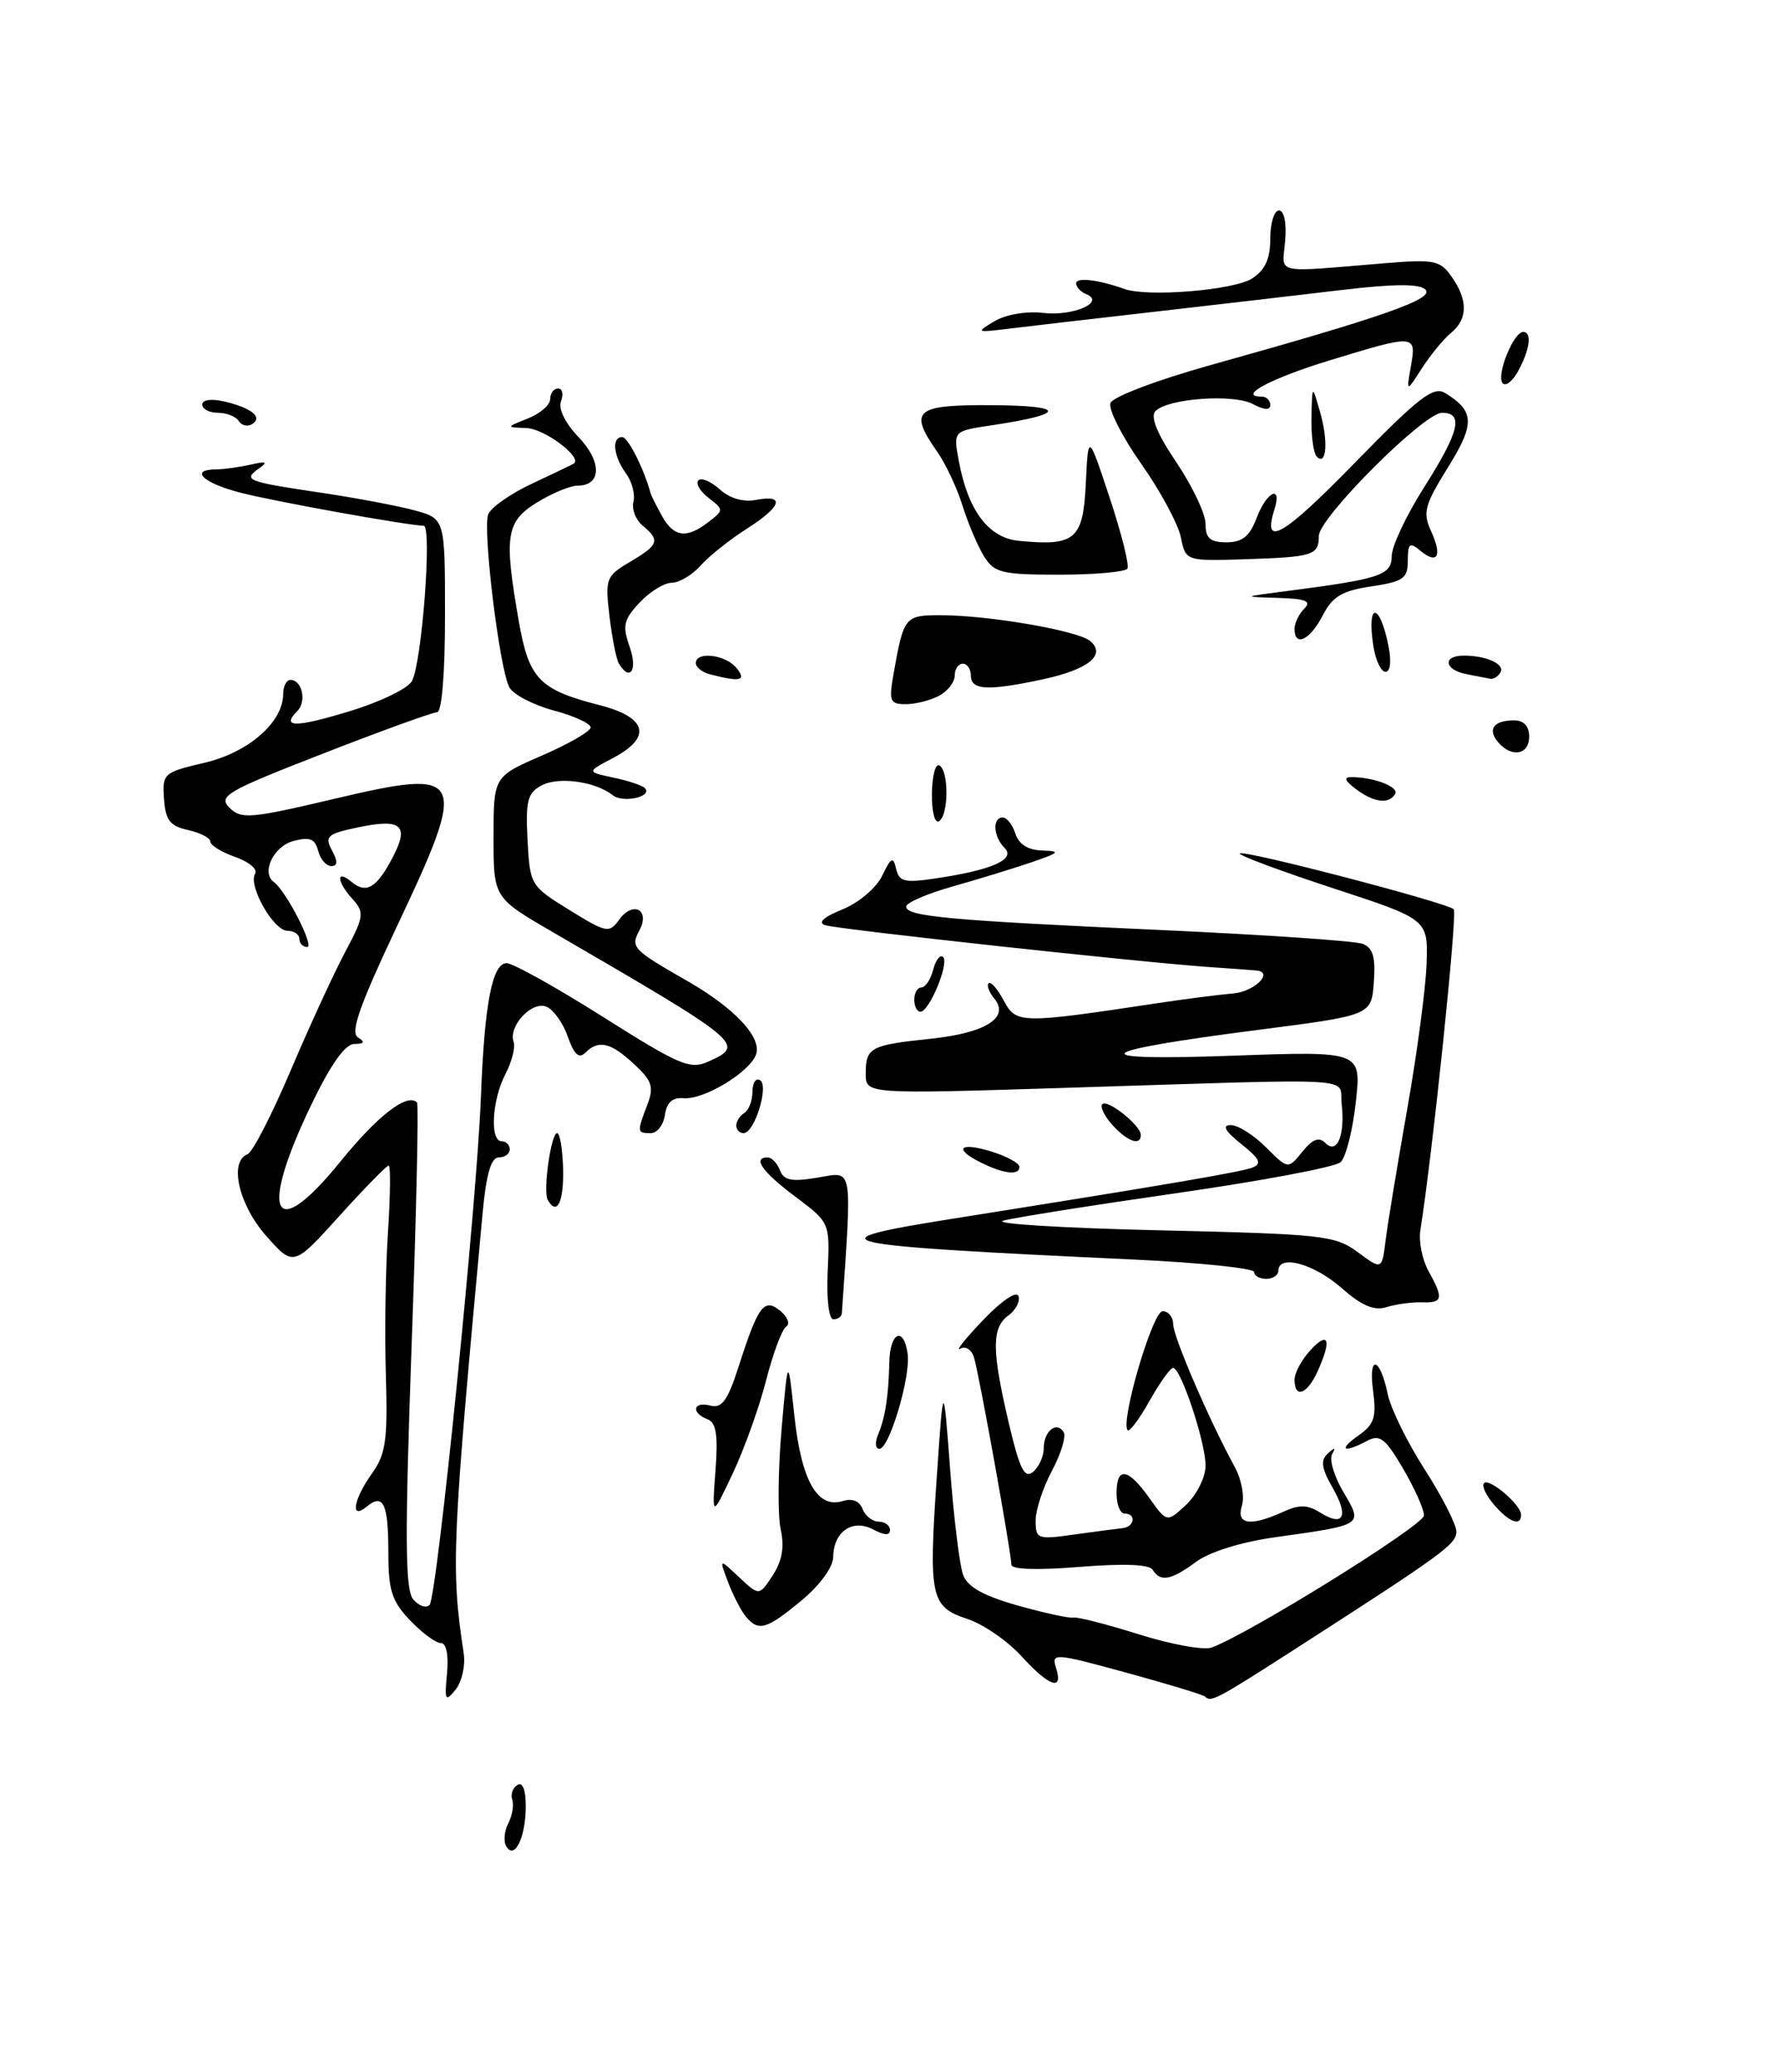<?xml version="1.0" encoding="UTF-8" standalone="no"?>
<!DOCTYPE svg PUBLIC "-//W3C//DTD SVG 1.1//EN" "http://www.w3.org/Graphics/SVG/1.1/DTD/svg11.dtd" >
<svg xmlns="http://www.w3.org/2000/svg" xmlns:xlink="http://www.w3.org/1999/xlink" version="1.1" viewBox="0 0 220 256">
 <g >
 <path fill="currentColor"
d=" M 64.98 223.19 C 64.99 221.13 64.60 220.13 63.95 220.53 C 63.37 220.89 63.08 221.70 63.31 222.34 C 63.54 222.98 63.32 224.30 62.82 225.27 C 62.32 226.24 62.21 227.53 62.58 228.13 C 63.61 229.80 64.97 227.03 64.98 223.19 Z  M 189.00 91.00 C 189.00 89.73 188.33 89.00 187.17 89.00 C 184.63 89.00 183.81 90.07 185.13 91.66 C 186.79 93.66 189.00 93.28 189.00 91.00 Z  M 116.07 85.96 C 117.13 85.40 118.00 84.27 118.00 83.46 C 118.00 82.66 118.45 82.00 119.00 82.00 C 119.55 82.00 120.00 82.67 120.00 83.50 C 120.00 85.28 122.13 85.38 128.89 83.93 C 134.52 82.72 136.78 80.89 134.73 79.19 C 133.19 77.91 122.23 76.02 116.32 76.01 C 111.82 76.00 111.70 76.15 110.44 83.25 C 109.84 86.64 109.99 87.00 111.95 87.00 C 113.15 87.00 115.00 86.53 116.07 85.96 Z  M 55.25 206.75 C 55.46 204.45 55.17 203.00 54.49 203.00 C 53.87 203.00 52.16 201.74 50.69 200.20 C 48.43 197.84 48.00 196.50 48.00 191.86 C 48.00 185.79 47.38 184.44 45.34 186.13 C 43.25 187.87 43.65 185.30 45.99 182.02 C 47.69 179.63 47.93 177.89 47.69 169.86 C 47.53 164.71 47.65 156.79 47.95 152.25 C 48.25 147.71 48.29 144.00 48.04 144.00 C 47.79 144.00 45.04 146.81 41.93 150.25 C 36.27 156.50 36.27 156.50 32.88 152.67 C 29.49 148.83 28.28 143.49 30.60 142.60 C 31.21 142.37 33.59 137.75 35.89 132.34 C 38.19 126.93 41.22 120.33 42.63 117.68 C 44.99 113.25 45.06 112.73 43.59 111.10 C 41.60 108.90 41.50 107.34 43.46 108.96 C 45.29 110.49 46.59 109.69 48.59 105.82 C 50.60 101.94 49.57 101.10 44.25 102.22 C 40.44 103.02 40.10 103.32 41.03 105.06 C 41.77 106.45 41.75 107.00 40.94 107.00 C 40.32 107.00 39.59 106.15 39.32 105.11 C 38.93 103.62 38.27 103.37 36.25 103.91 C 33.80 104.56 32.25 107.84 33.85 108.98 C 35.33 110.02 38.91 117.00 37.97 117.00 C 37.43 117.00 37.00 116.55 37.00 116.00 C 37.00 115.45 36.34 115.00 35.53 115.00 C 33.80 115.00 30.63 109.40 31.53 107.94 C 31.87 107.40 30.77 106.47 29.08 105.88 C 27.38 105.29 26.00 104.43 26.00 103.98 C 26.00 103.53 24.76 102.89 23.25 102.55 C 21.01 102.06 20.46 101.35 20.27 98.71 C 20.05 95.57 20.21 95.42 25.27 94.24 C 30.71 92.97 34.99 89.23 35.00 85.75 C 35.00 84.79 35.40 84.00 35.89 84.00 C 37.35 84.00 37.93 86.67 36.74 87.86 C 34.69 89.91 36.54 89.91 43.31 87.84 C 47.01 86.71 50.44 85.05 50.92 84.14 C 52.15 81.82 53.42 65.01 52.37 64.96 C 50.10 64.87 33.96 61.96 29.75 60.88 C 25.07 59.68 23.34 58.01 26.75 57.99 C 27.71 57.98 29.62 57.71 31.00 57.40 C 32.91 56.96 33.15 57.07 32.03 57.86 C 29.97 59.31 30.49 59.51 39.51 60.85 C 43.92 61.50 49.21 62.50 51.26 63.06 C 55.00 64.09 55.00 64.09 55.00 76.05 C 55.00 83.26 54.61 88.00 54.01 88.00 C 53.47 88.00 47.12 90.30 39.91 93.11 C 27.97 97.76 26.93 98.36 28.37 99.80 C 29.80 101.23 30.95 101.14 41.17 98.73 C 57.61 94.84 57.98 95.59 48.98 114.62 C 44.45 124.21 43.27 127.56 44.23 128.16 C 45.16 128.75 45.04 128.97 43.79 128.98 C 42.65 128.99 40.87 131.51 38.48 136.48 C 31.93 150.09 33.77 153.74 42.03 143.56 C 46.70 137.81 50.33 135.00 51.54 136.21 C 51.76 136.42 51.46 149.98 50.87 166.33 C 50.03 189.93 50.07 196.38 51.06 197.58 C 51.75 198.41 52.66 198.73 53.09 198.29 C 54.01 197.36 58.95 148.50 59.44 135.50 C 59.88 123.98 60.84 119.00 62.62 119.00 C 63.39 119.00 68.76 121.99 74.55 125.65 C 84.10 131.68 85.30 132.18 87.61 131.13 C 92.14 129.07 91.87 128.84 68.25 115.12 C 61.00 110.91 61.00 110.91 61.00 103.43 C 61.00 95.94 61.00 95.94 67.00 93.34 C 70.30 91.91 73.00 90.35 73.00 89.87 C 73.00 89.39 70.94 88.44 68.41 87.77 C 65.89 87.09 63.43 85.81 62.95 84.91 C 61.73 82.63 59.63 65.42 60.34 63.55 C 60.67 62.70 63.09 61.00 65.72 59.77 C 68.35 58.54 70.68 57.42 70.91 57.28 C 72.06 56.54 67.34 52.99 65.10 52.89 C 62.50 52.79 62.50 52.79 65.25 51.70 C 66.76 51.10 68.00 50.03 68.00 49.31 C 68.00 48.59 68.44 48.00 68.97 48.00 C 69.50 48.00 69.67 48.70 69.34 49.56 C 68.98 50.50 69.84 52.26 71.50 54.00 C 74.41 57.03 74.36 60.00 71.40 60.00 C 70.48 60.00 68.22 60.94 66.37 62.08 C 62.54 64.45 62.27 66.16 64.11 76.69 C 65.36 83.89 66.63 85.21 74.14 87.13 C 80.01 88.64 80.62 91.10 75.75 93.66 C 72.50 95.37 72.50 95.37 75.80 96.07 C 77.62 96.45 79.37 97.03 79.69 97.36 C 80.75 98.42 77.01 99.26 75.74 98.25 C 73.57 96.54 69.03 95.92 66.93 97.04 C 65.20 97.96 64.95 98.95 65.20 103.77 C 65.50 109.35 65.56 109.46 70.36 112.42 C 74.97 115.27 75.29 115.33 76.54 113.61 C 78.26 111.26 80.39 112.41 79.02 114.96 C 77.91 117.04 78.19 117.33 85.00 121.23 C 90.86 124.59 94.23 128.23 93.43 130.32 C 92.58 132.53 86.96 135.90 84.50 135.68 C 83.12 135.56 82.40 136.20 82.18 137.75 C 82.00 138.99 81.22 140.00 80.43 140.00 C 78.73 140.00 78.71 139.88 80.00 136.51 C 80.85 134.28 80.61 133.54 78.35 131.45 C 75.46 128.77 73.97 128.43 72.32 130.08 C 71.56 130.84 70.94 130.27 70.17 128.06 C 69.58 126.36 68.38 124.70 67.50 124.36 C 65.69 123.67 62.81 126.80 63.48 128.72 C 63.72 129.39 63.26 131.19 62.46 132.72 C 60.80 135.91 60.52 141.00 62.00 141.00 C 62.55 141.00 63.00 141.45 63.00 142.00 C 63.00 142.55 62.39 143.00 61.64 143.00 C 60.70 143.00 60.10 145.04 59.66 149.75 C 55.84 190.91 55.72 193.77 57.31 204.25 C 57.54 205.76 57.09 207.78 56.31 208.75 C 55.04 210.32 54.93 210.12 55.25 206.75 Z  M 148.92 209.60 C 148.69 209.38 144.32 208.05 139.20 206.65 C 130.29 204.22 129.93 204.19 130.52 206.06 C 131.45 209.00 129.68 208.39 126.23 204.60 C 124.52 202.73 121.53 200.67 119.57 200.02 C 115.02 198.52 114.76 197.34 115.78 182.50 C 116.60 170.50 116.60 170.50 117.43 181.50 C 117.88 187.55 118.61 193.44 119.04 194.59 C 119.60 196.08 121.59 197.18 125.83 198.37 C 129.13 199.30 132.21 199.96 132.67 199.85 C 133.12 199.74 136.77 200.67 140.76 201.92 C 144.76 203.18 148.81 203.91 149.76 203.55 C 154.60 201.74 176.00 188.43 176.00 187.23 C 176.00 186.48 174.84 183.87 173.41 181.44 C 171.23 177.71 170.54 177.18 168.98 178.01 C 166.04 179.58 165.33 179.16 167.89 177.36 C 169.85 175.99 170.14 175.11 169.71 171.86 C 169.09 167.28 170.55 167.60 171.52 172.26 C 171.89 174.04 173.95 178.23 176.10 181.57 C 178.24 184.91 180.00 188.35 180.00 189.22 C 180.00 190.79 178.42 191.94 159.91 203.84 C 150.27 210.03 149.68 210.34 148.92 209.60 Z  M 92.18 199.72 C 91.59 199.01 90.61 197.11 89.99 195.48 C 88.87 192.53 88.87 192.53 91.35 194.86 C 93.83 197.19 93.83 197.19 95.50 194.64 C 96.67 192.85 96.97 191.13 96.49 188.95 C 96.11 187.23 96.16 181.70 96.59 176.66 C 97.39 167.50 97.39 167.50 98.18 174.91 C 99.04 182.94 101.03 186.44 104.17 185.45 C 105.32 185.08 106.23 185.45 106.61 186.43 C 106.94 187.29 107.84 188.00 108.61 188.00 C 109.37 188.00 110.00 188.47 110.00 189.04 C 110.00 189.73 109.31 189.70 107.94 188.97 C 105.38 187.60 103.01 189.23 102.98 192.37 C 102.97 193.61 101.33 195.86 99.05 197.75 C 94.73 201.33 93.75 201.61 92.18 199.72 Z  M 142.47 193.95 C 142.05 193.27 138.91 193.15 133.41 193.59 C 128.22 194.01 125.00 193.91 125.00 193.31 C 125.00 191.89 121.02 169.80 120.39 167.74 C 120.09 166.74 119.34 166.26 118.68 166.63 C 118.03 167.00 119.29 165.41 121.49 163.11 C 123.77 160.72 125.65 159.44 125.88 160.13 C 126.10 160.79 125.54 161.86 124.64 162.52 C 122.56 164.05 122.56 166.73 124.66 175.73 C 126.02 181.50 126.62 182.73 127.68 181.85 C 128.40 181.25 129.00 179.94 129.00 178.94 C 129.00 176.82 130.59 175.53 131.46 176.93 C 131.79 177.47 131.14 179.60 130.03 181.69 C 128.91 183.77 128.00 186.55 128.00 187.87 C 128.00 190.15 128.22 190.23 132.75 189.59 C 135.36 189.23 138.06 188.87 138.75 188.80 C 140.23 188.64 140.46 187.00 139.00 187.00 C 138.45 187.00 138.00 185.88 138.00 184.50 C 138.00 181.15 139.40 181.35 142.05 185.07 C 144.23 188.13 144.23 188.13 146.62 185.89 C 147.93 184.66 149.00 182.49 149.00 181.08 C 149.01 178.20 145.95 169.00 144.99 169.00 C 144.65 169.00 143.34 170.83 142.08 173.07 C 140.83 175.30 139.61 176.94 139.38 176.71 C 138.42 175.75 142.45 162.00 143.69 162.00 C 144.41 162.00 145.00 162.72 145.00 163.61 C 145.00 165.14 149.44 175.44 152.62 181.26 C 153.45 182.78 153.84 184.92 153.50 186.01 C 152.75 188.35 154.52 188.63 158.53 186.81 C 160.58 185.87 161.58 185.88 163.17 186.88 C 166.08 188.69 166.74 187.35 164.69 183.78 C 163.33 181.41 163.19 180.43 164.10 179.59 C 164.97 178.79 165.12 178.82 164.64 179.67 C 164.27 180.32 164.90 182.42 166.04 184.34 C 168.47 188.47 168.61 188.38 157.56 189.93 C 153.42 190.51 149.50 191.73 147.85 192.95 C 144.75 195.24 143.42 195.49 142.47 193.95 Z  M 184.65 185.90 C 183.66 184.75 183.11 183.56 183.42 183.24 C 184.09 182.58 188.00 185.92 188.00 187.15 C 188.00 188.63 186.51 188.07 184.65 185.90 Z  M 88.43 181.69 C 88.76 177.27 88.53 175.76 87.43 175.34 C 85.36 174.54 85.67 173.10 87.80 173.66 C 89.23 174.03 89.94 173.04 91.30 168.81 C 93.72 161.27 94.45 160.30 96.47 161.98 C 97.36 162.72 97.68 163.59 97.16 163.91 C 96.65 164.24 95.54 167.21 94.69 170.53 C 93.85 173.85 91.99 179.02 90.57 182.03 C 87.99 187.50 87.99 187.50 88.43 181.69 Z  M 108.52 177.25 C 109.41 175.14 109.81 172.59 109.92 168.25 C 110.01 164.57 111.69 163.82 112.18 167.25 C 112.58 170.05 109.92 179.00 108.69 179.00 C 108.19 179.00 108.12 178.21 108.52 177.25 Z  M 160.00 170.46 C 160.00 169.61 160.90 167.95 162.00 166.77 C 164.23 164.38 164.60 165.58 162.84 169.45 C 161.55 172.29 160.00 172.83 160.00 170.46 Z  M 102.30 157.03 C 102.57 151.05 102.57 151.05 98.29 147.84 C 94.20 144.78 92.95 143.00 94.89 143.00 C 95.38 143.00 96.06 143.71 96.40 144.59 C 96.88 145.85 97.85 146.03 101.08 145.49 C 105.49 144.74 105.31 143.74 104.05 162.25 C 104.02 162.66 103.55 163.00 103.01 163.00 C 102.44 163.00 102.14 160.49 102.30 157.03 Z  M 165.75 159.08 C 162.36 156.11 158.00 154.94 158.00 157.00 C 158.00 157.55 157.32 158.00 156.50 158.00 C 155.68 158.00 155.00 157.62 155.00 157.16 C 155.00 156.69 148.36 156.00 140.25 155.62 C 101.81 153.83 99.91 153.40 118.00 150.53 C 143.96 146.41 153.33 144.81 154.77 144.26 C 156.00 143.78 155.73 143.19 153.41 141.34 C 151.40 139.73 151.00 139.01 152.11 139.00 C 153.00 139.00 154.96 140.23 156.46 141.74 C 159.20 144.47 159.20 144.47 160.96 142.30 C 162.25 140.71 163.02 140.42 163.83 141.23 C 165.27 142.67 166.27 140.22 165.82 136.33 C 165.45 133.02 169.01 133.23 131.75 134.40 C 107.00 135.18 107.00 135.18 107.00 132.65 C 107.00 129.42 107.55 129.12 114.99 128.34 C 121.82 127.63 124.84 125.72 122.89 123.37 C 122.24 122.59 121.93 121.74 122.19 121.48 C 122.45 121.22 123.29 122.18 124.06 123.62 C 125.60 126.49 126.07 126.50 143.00 123.95 C 146.57 123.41 150.81 122.87 152.42 122.74 C 155.00 122.53 157.47 120.14 155.33 119.91 C 154.88 119.86 152.25 119.67 149.50 119.48 C 141.13 118.91 103.60 114.82 102.00 114.31 C 101.03 113.99 101.78 113.31 104.11 112.36 C 106.14 111.54 108.30 109.71 109.03 108.20 C 110.14 105.90 110.40 105.78 110.76 107.35 C 111.13 108.95 111.81 109.11 115.75 108.51 C 122.64 107.48 125.57 106.17 124.16 104.76 C 122.77 103.37 122.62 101.00 123.93 101.00 C 124.45 101.00 125.15 101.90 125.50 103.00 C 125.92 104.31 127.06 105.03 128.82 105.08 C 131.15 105.15 130.99 105.33 127.50 106.53 C 125.30 107.28 120.91 108.63 117.75 109.52 C 114.59 110.41 112.00 111.53 112.00 112.01 C 112.00 113.23 117.25 113.71 143.61 114.91 C 156.33 115.49 167.49 116.25 168.42 116.61 C 169.69 117.10 170.03 118.24 169.80 121.35 C 169.50 125.44 169.50 125.44 155.50 127.24 C 134.64 129.92 133.47 131.11 152.39 130.43 C 168.27 129.86 168.27 129.86 167.57 136.18 C 167.19 139.66 166.34 142.99 165.69 143.59 C 165.03 144.19 155.95 145.90 145.50 147.40 C 135.05 148.90 125.38 150.43 124.00 150.81 C 122.62 151.19 131.25 151.72 143.17 152.00 C 163.53 152.47 165.02 152.63 167.82 154.71 C 170.80 156.91 170.80 156.91 171.26 153.21 C 171.51 151.17 172.72 143.88 173.93 137.00 C 175.15 130.12 176.22 122.04 176.32 119.04 C 176.50 113.58 176.50 113.58 164.67 109.71 C 158.16 107.57 153.01 105.65 153.23 105.44 C 153.71 104.96 178.86 111.53 179.68 112.34 C 180.15 112.81 177.07 142.41 175.55 152.00 C 175.33 153.38 175.78 155.62 176.54 157.00 C 178.45 160.44 178.34 160.99 175.75 160.90 C 174.51 160.86 172.55 161.13 171.38 161.49 C 169.83 161.98 168.31 161.33 165.75 159.08 Z  M 67.70 148.25 C 67.09 147.17 68.10 140.00 68.86 140.00 C 69.21 140.00 69.54 142.03 69.60 144.50 C 69.68 148.55 68.82 150.25 67.70 148.25 Z  M 121.25 143.64 C 117.79 141.93 118.58 141.06 122.50 142.26 C 124.42 142.85 126.00 143.71 126.00 144.17 C 126.00 145.25 124.07 145.04 121.25 143.64 Z  M 137.49 138.99 C 136.50 137.89 135.93 136.73 136.24 136.42 C 136.89 135.77 141.00 139.05 141.00 140.22 C 141.00 141.62 139.35 141.04 137.49 138.99 Z  M 91.00 139.06 C 91.00 138.54 91.45 137.84 92.00 137.50 C 92.55 137.16 93.00 135.98 93.00 134.88 C 93.00 133.78 93.42 133.14 93.94 133.46 C 95.07 134.16 93.25 140.00 91.90 140.00 C 91.41 140.00 91.00 139.58 91.00 139.06 Z  M 113.00 123.50 C 113.00 122.67 113.40 122.00 113.88 122.00 C 114.37 122.00 115.03 121.01 115.34 119.79 C 115.66 118.58 116.21 117.88 116.57 118.24 C 117.34 119.01 114.85 125.00 113.76 125.00 C 113.34 125.00 113.00 124.33 113.00 123.50 Z  M 115.18 98.03 C 115.21 95.83 115.63 94.27 116.12 94.57 C 117.29 95.30 117.25 100.73 116.06 101.46 C 115.54 101.79 115.15 100.29 115.18 98.03 Z  M 167.56 97.47 C 166.18 96.43 166.04 96.00 167.06 96.01 C 169.89 96.04 172.97 97.24 172.43 98.11 C 171.64 99.40 169.78 99.15 167.56 97.47 Z  M 87.75 83.31 C 86.79 83.06 86.00 82.44 86.00 81.93 C 86.00 80.44 89.64 80.86 91.00 82.50 C 92.33 84.10 91.54 84.30 87.75 83.31 Z  M 181.25 83.29 C 178.51 82.77 178.25 81.00 180.92 81.00 C 183.75 81.00 186.07 82.08 185.44 83.10 C 185.13 83.60 184.57 83.94 184.19 83.86 C 183.81 83.79 182.49 83.53 181.25 83.29 Z  M 76.51 82.02 C 76.18 81.49 75.65 78.85 75.33 76.15 C 74.78 71.48 74.89 71.18 77.88 69.41 C 81.43 67.31 81.62 66.76 79.43 64.94 C 78.57 64.23 78.05 62.90 78.29 61.99 C 78.53 61.08 78.11 59.50 77.36 58.48 C 75.81 56.35 75.57 54.00 76.90 54.00 C 77.62 54.00 79.59 57.91 80.43 61.00 C 80.51 61.27 81.13 62.51 81.82 63.75 C 83.28 66.38 84.86 66.58 87.56 64.50 C 89.47 63.02 89.47 62.98 87.57 61.51 C 86.51 60.69 85.95 59.72 86.32 59.35 C 86.69 58.98 87.87 59.48 88.96 60.46 C 90.19 61.58 91.88 62.07 93.46 61.76 C 97.11 61.07 96.59 62.60 92.25 65.36 C 90.19 66.67 87.64 68.70 86.60 69.87 C 85.55 71.04 83.94 72.00 83.02 72.00 C 82.10 72.00 80.32 73.10 79.06 74.44 C 77.07 76.56 76.90 77.29 77.83 79.94 C 78.82 82.78 77.89 84.25 76.51 82.02 Z  M 169.73 79.75 C 168.91 74.33 170.53 74.39 171.61 79.82 C 171.99 81.72 171.84 83.00 171.24 83.00 C 170.68 83.00 170.00 81.54 169.73 79.75 Z  M 160.00 77.70 C 160.00 76.98 160.54 75.86 161.20 75.20 C 162.13 74.27 161.41 73.97 157.95 73.87 C 153.50 73.74 153.50 73.74 159.00 73.03 C 170.61 71.53 172.00 71.07 172.01 68.70 C 172.01 67.49 173.81 63.67 176.01 60.21 C 180.38 53.32 180.94 51.00 178.22 51.00 C 175.98 51.00 163.00 63.98 163.00 66.22 C 163.00 68.60 162.29 68.82 153.99 69.09 C 146.55 69.33 146.55 69.33 145.94 66.35 C 145.60 64.71 143.39 60.62 141.03 57.27 C 138.66 53.91 136.96 50.54 137.25 49.79 C 137.54 49.02 143.08 46.93 149.64 45.10 C 171.06 39.12 177.32 36.92 176.18 35.78 C 175.44 35.04 172.34 35.06 165.81 35.83 C 160.69 36.44 150.20 37.66 142.50 38.54 C 134.80 39.42 126.70 40.36 124.50 40.63 C 120.64 41.10 120.58 41.07 122.93 39.68 C 124.32 38.85 126.88 38.42 128.93 38.66 C 132.62 39.10 136.68 37.33 134.25 36.34 C 133.56 36.06 133.00 35.46 133.00 35.01 C 133.00 34.23 135.70 34.54 139.00 35.71 C 141.89 36.73 152.52 35.85 154.75 34.41 C 156.37 33.36 157.00 31.98 157.00 29.48 C 157.00 27.56 157.48 26.00 158.08 26.00 C 158.71 26.00 159.03 27.55 158.84 29.75 C 158.49 33.98 157.12 33.67 171.18 32.52 C 177.29 32.02 178.00 32.16 179.43 34.21 C 181.45 37.09 181.42 39.41 179.34 41.13 C 178.42 41.88 176.81 43.85 175.74 45.50 C 173.81 48.50 173.81 48.50 174.38 45.25 C 175.08 41.29 174.96 41.28 164.35 44.52 C 157.10 46.73 152.84 49.00 155.94 49.00 C 156.52 49.00 157.00 49.47 157.00 50.04 C 157.00 50.71 156.26 50.67 154.85 49.92 C 152.46 48.64 144.38 49.22 142.82 50.78 C 142.14 51.46 142.98 53.54 145.40 57.13 C 147.38 60.07 149.00 63.49 149.00 64.74 C 149.00 66.50 149.57 67.00 151.59 67.00 C 153.54 67.00 154.45 66.27 155.31 64.00 C 156.55 60.70 158.52 59.80 157.50 62.99 C 155.99 67.77 158.64 66.22 167.46 57.17 C 175.41 49.03 177.17 47.67 178.63 48.57 C 182.26 50.80 182.32 52.36 178.94 57.78 C 176.06 62.42 175.82 63.32 176.88 65.64 C 178.29 68.72 177.67 69.80 175.52 68.02 C 174.23 66.94 174.00 67.13 174.00 69.26 C 174.00 71.47 173.46 71.85 169.49 72.45 C 165.86 72.99 164.69 73.69 163.47 76.06 C 161.90 79.09 160.00 79.99 160.00 77.70 Z  M 121.63 68.75 C 120.86 67.51 119.66 64.70 118.97 62.50 C 118.29 60.30 116.88 57.31 115.86 55.85 C 112.24 50.68 113.06 49.99 122.75 50.06 C 131.87 50.13 131.79 51.16 122.54 52.55 C 117.82 53.25 117.82 53.25 118.49 56.88 C 119.62 63.06 122.16 66.46 125.94 66.82 C 132.90 67.50 133.87 66.66 134.20 59.74 C 134.50 53.50 134.50 53.50 137.15 61.50 C 138.61 65.90 139.60 69.84 139.34 70.25 C 139.09 70.66 135.32 71.00 130.96 71.00 C 123.84 71.00 122.90 70.78 121.63 68.75 Z  M 162.75 56.42 C 162.34 56.01 162.04 53.83 162.09 51.58 C 162.18 47.50 162.18 47.50 163.14 50.85 C 164.19 54.47 163.96 57.65 162.75 56.42 Z  M 29.51 52.02 C 29.16 51.46 28.01 51.00 26.94 51.00 C 25.87 51.00 25.00 50.54 25.00 49.98 C 25.00 49.38 26.13 49.23 27.75 49.61 C 31.11 50.40 32.52 51.56 31.16 52.40 C 30.60 52.75 29.86 52.58 29.51 52.02 Z  M 185.67 47.28 C 184.98 46.16 187.09 41.02 188.25 41.01 C 189.38 41.00 189.09 43.21 187.61 45.89 C 186.88 47.20 186.01 47.82 185.67 47.28 Z "/>
</g>
</svg>